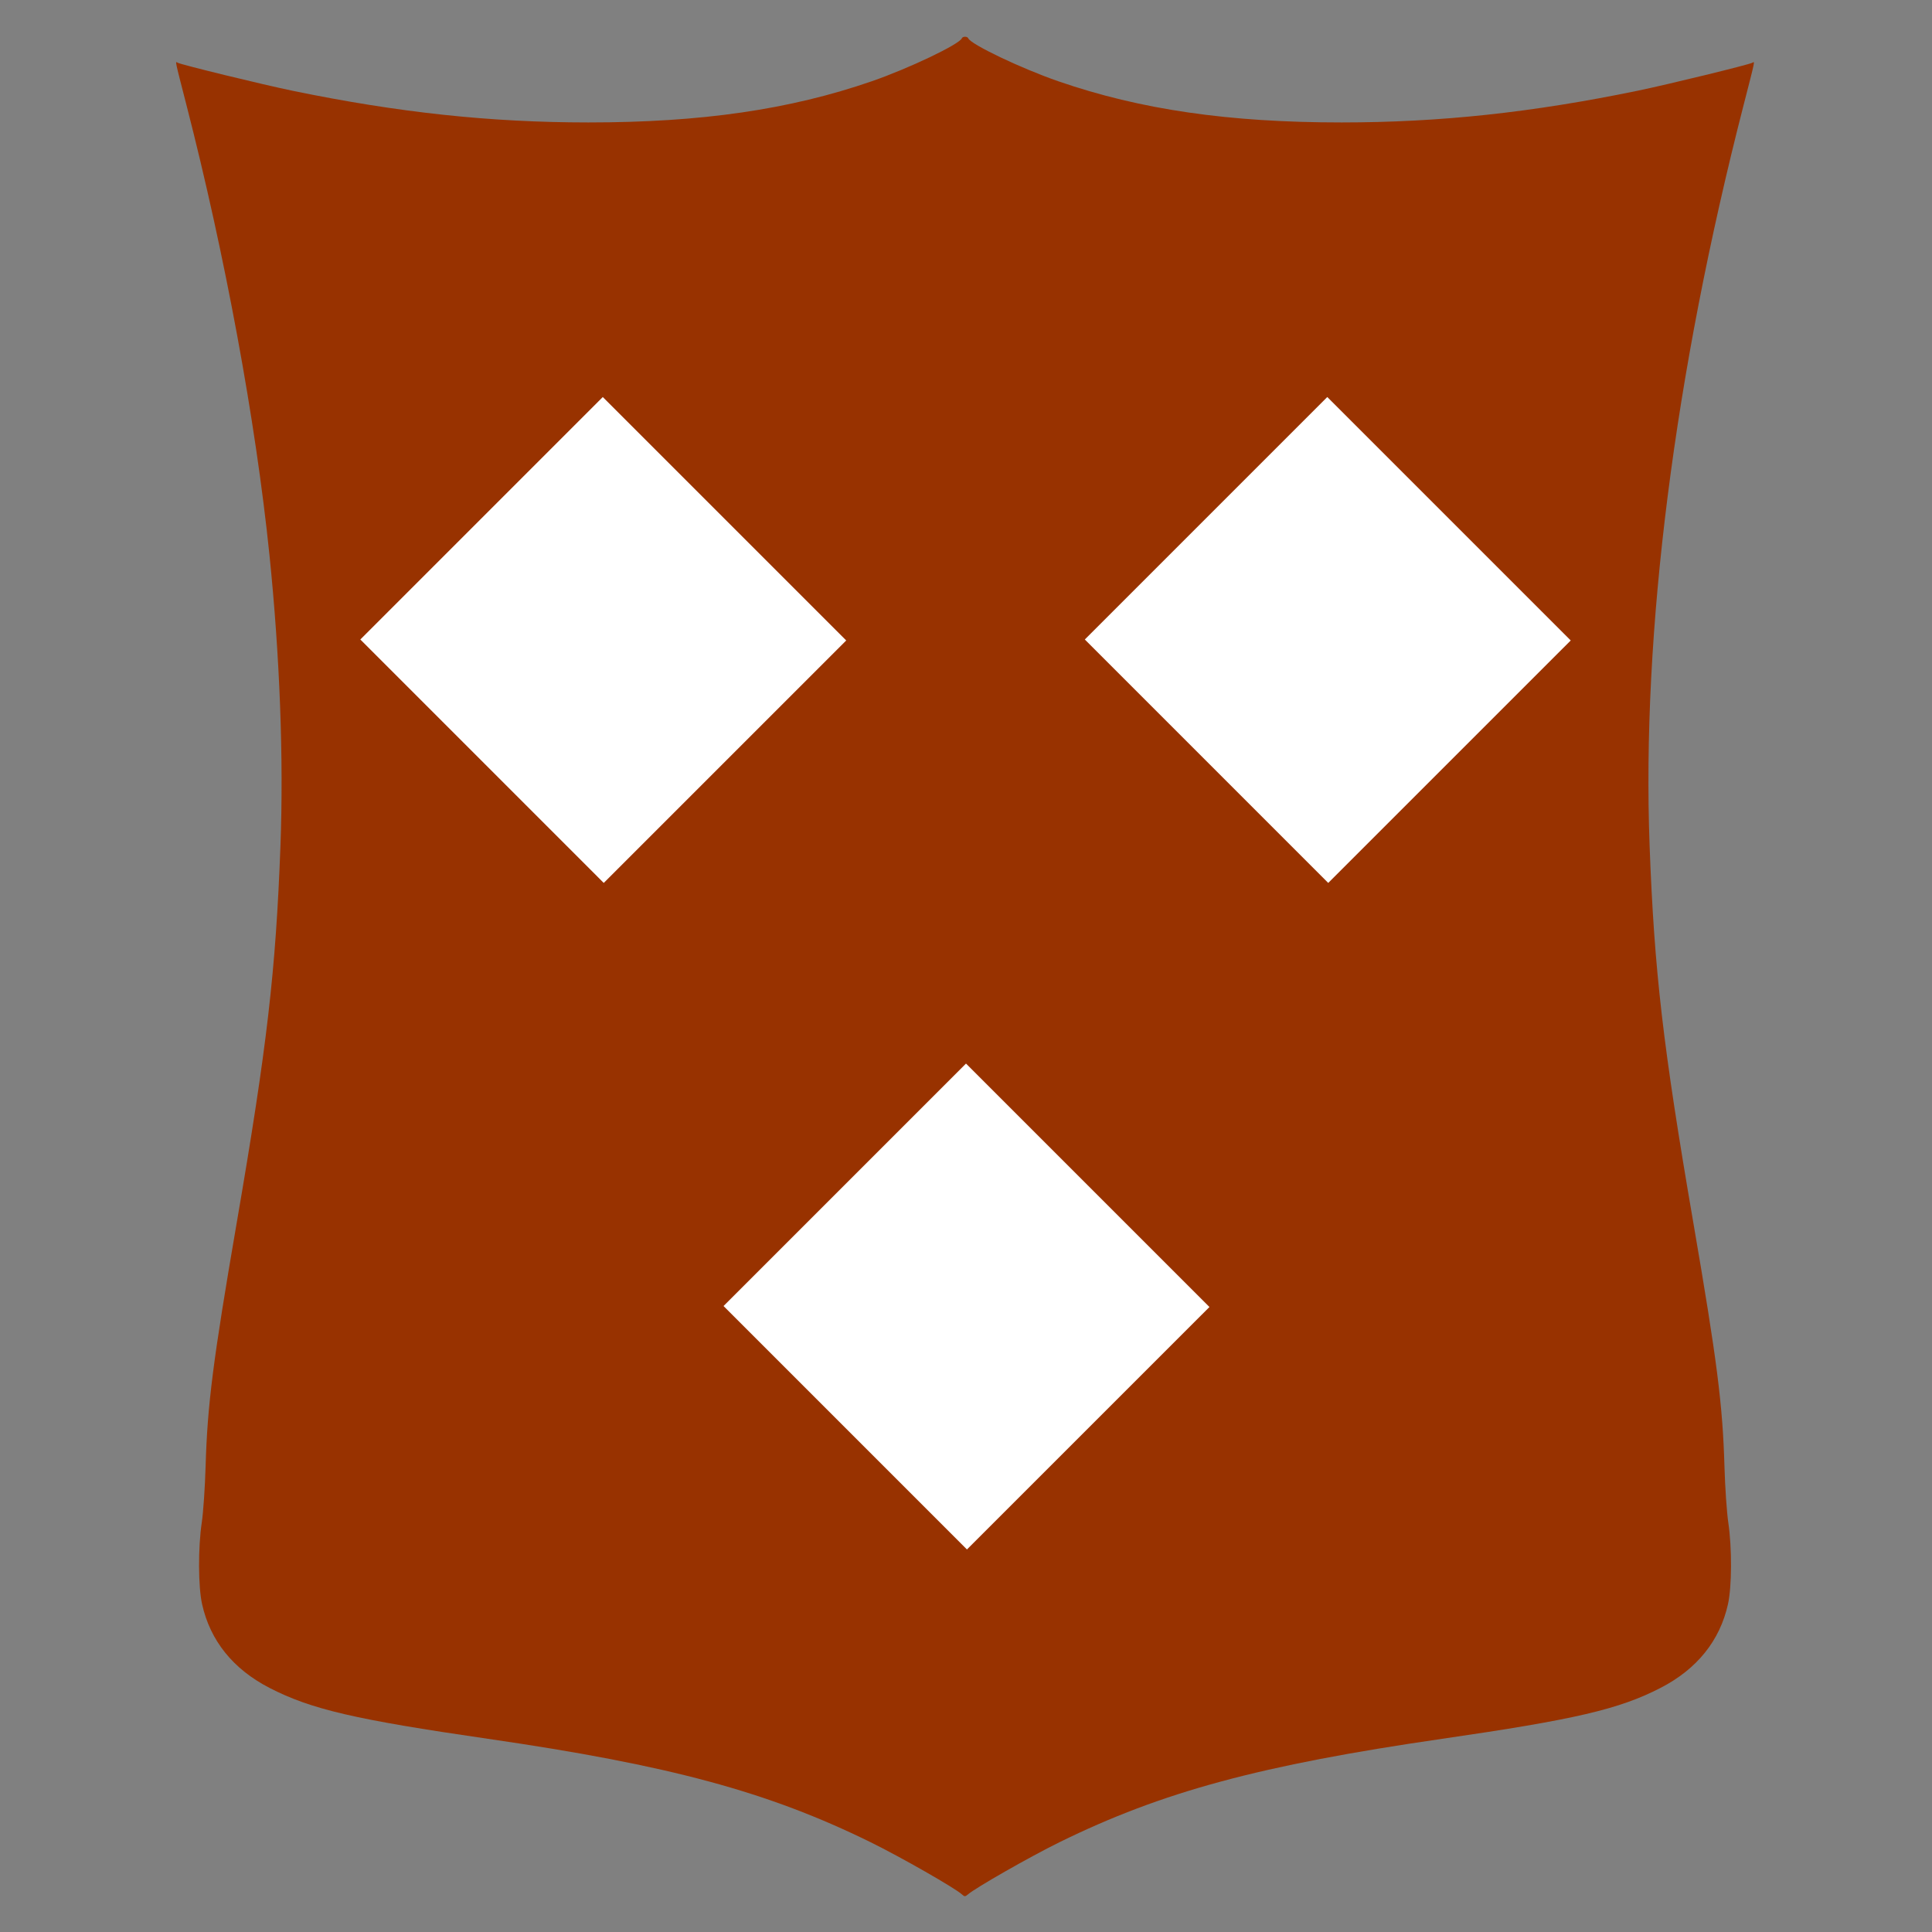 <?xml version="1.0" encoding="UTF-8" standalone="no"?>
<svg
   xmlns:dc="http://purl.org/dc/elements/1.1/"
   xmlns:cc="http://creativecommons.org/ns#"
   xmlns:rdf="http://www.w3.org/1999/02/22-rdf-syntax-ns#"
   xmlns:svg="http://www.w3.org/2000/svg"
   xmlns="http://www.w3.org/2000/svg"
   viewBox="0 0 1000 1000"
   height="1000"
   width="1000"
   id="svg64"
   version="1.1">
  <rect x="0" y="0" width="1000" height="1000" fill="#808080" stroke="none"/>
  <defs
     id="defs68" />
  <g
     id="g4591">
    <rect
       id="rect92"
       width="677.532"
       height="677.532"
       x="160.652"
       y="168.801"
       style="fill:#ffffff" />
    <path
       style="fill:#983200"
       d="m 497.944,980.582 c -3.304,-3.152 -31.641,-19.343 -47.444,-27.108 -53.105,-26.093 -103.96,-39.829 -198,-53.476 -68.886,-9.997 -91.52,-15.274 -113,-26.344 -18.852,-9.715 -30.706,-24.439 -34.903,-43.351 -2.019,-9.097 -2.098,-29.195 -0.167,-42.183 0.787,-5.291 1.683,-18.394 1.992,-29.119 0.918,-31.894 3.832,-54.707 16.09,-126 C 138.251,541.472 142.731,502.847 145.164,437.74 146.852,392.546 144.84,339.518 139.444,287 132.337,217.824 116.57,132.417 96.471,54.214 90.442,30.758 90.63,31.653 91.914,32.447 93.499,33.427 135.847,43.765 151.5,46.994 c 54.687,11.28 102.224,16.371 153,16.383 58.451,0.015 104.268,-6.639 146.696,-21.305 19.167,-6.625 45.388,-19.131 46.638,-22.243 0.432,-1.076 2.901,-1.076 3.333,0 1.25,3.112 27.471,15.618 46.638,22.243 42.427,14.665 88.244,21.319 146.696,21.305 50.776,-0.013 98.313,-5.103 153,-16.383 15.653,-3.229 58.001,-13.568 59.586,-14.547 1.284,-0.794 1.472,-1.689 -4.557,21.767 -35.88,139.603 -52.821,273.038 -48.693,383.526 2.433,65.107 6.913,103.732 22.651,195.26 12.259,71.293 15.172,94.106 16.09,126 0.309,10.725 1.205,23.829 1.992,29.119 1.931,12.988 1.852,33.086 -0.167,42.183 -4.197,18.912 -16.051,33.636 -34.903,43.351 -21.48,11.07 -44.114,16.346 -113,26.344 -94.04,13.648 -144.895,27.383 -198,53.476 -15.336,7.535 -43.611,23.661 -47.556,27.121 -1.315,1.154 -1.78,1.152 -3,-0.013 z M 563.001,613.503 500,550.502 437.252,613.25 l -62.748,62.748 62.995,63.001 62.995,63.001 62.754,-62.748 62.754,-62.748 z m -188,-345 -63.001,-63.001 -62.748,62.748 -62.748,62.748 62.995,63.001 62.995,63.001 62.754,-62.748 62.754,-62.748 z m 375,0 -63.001,-63.001 -62.748,62.748 -62.748,62.748 62.995,63.001 62.995,63.001 62.754,-62.748 62.754,-62.748 z"
       id="path90" />
  </g>
</svg>
